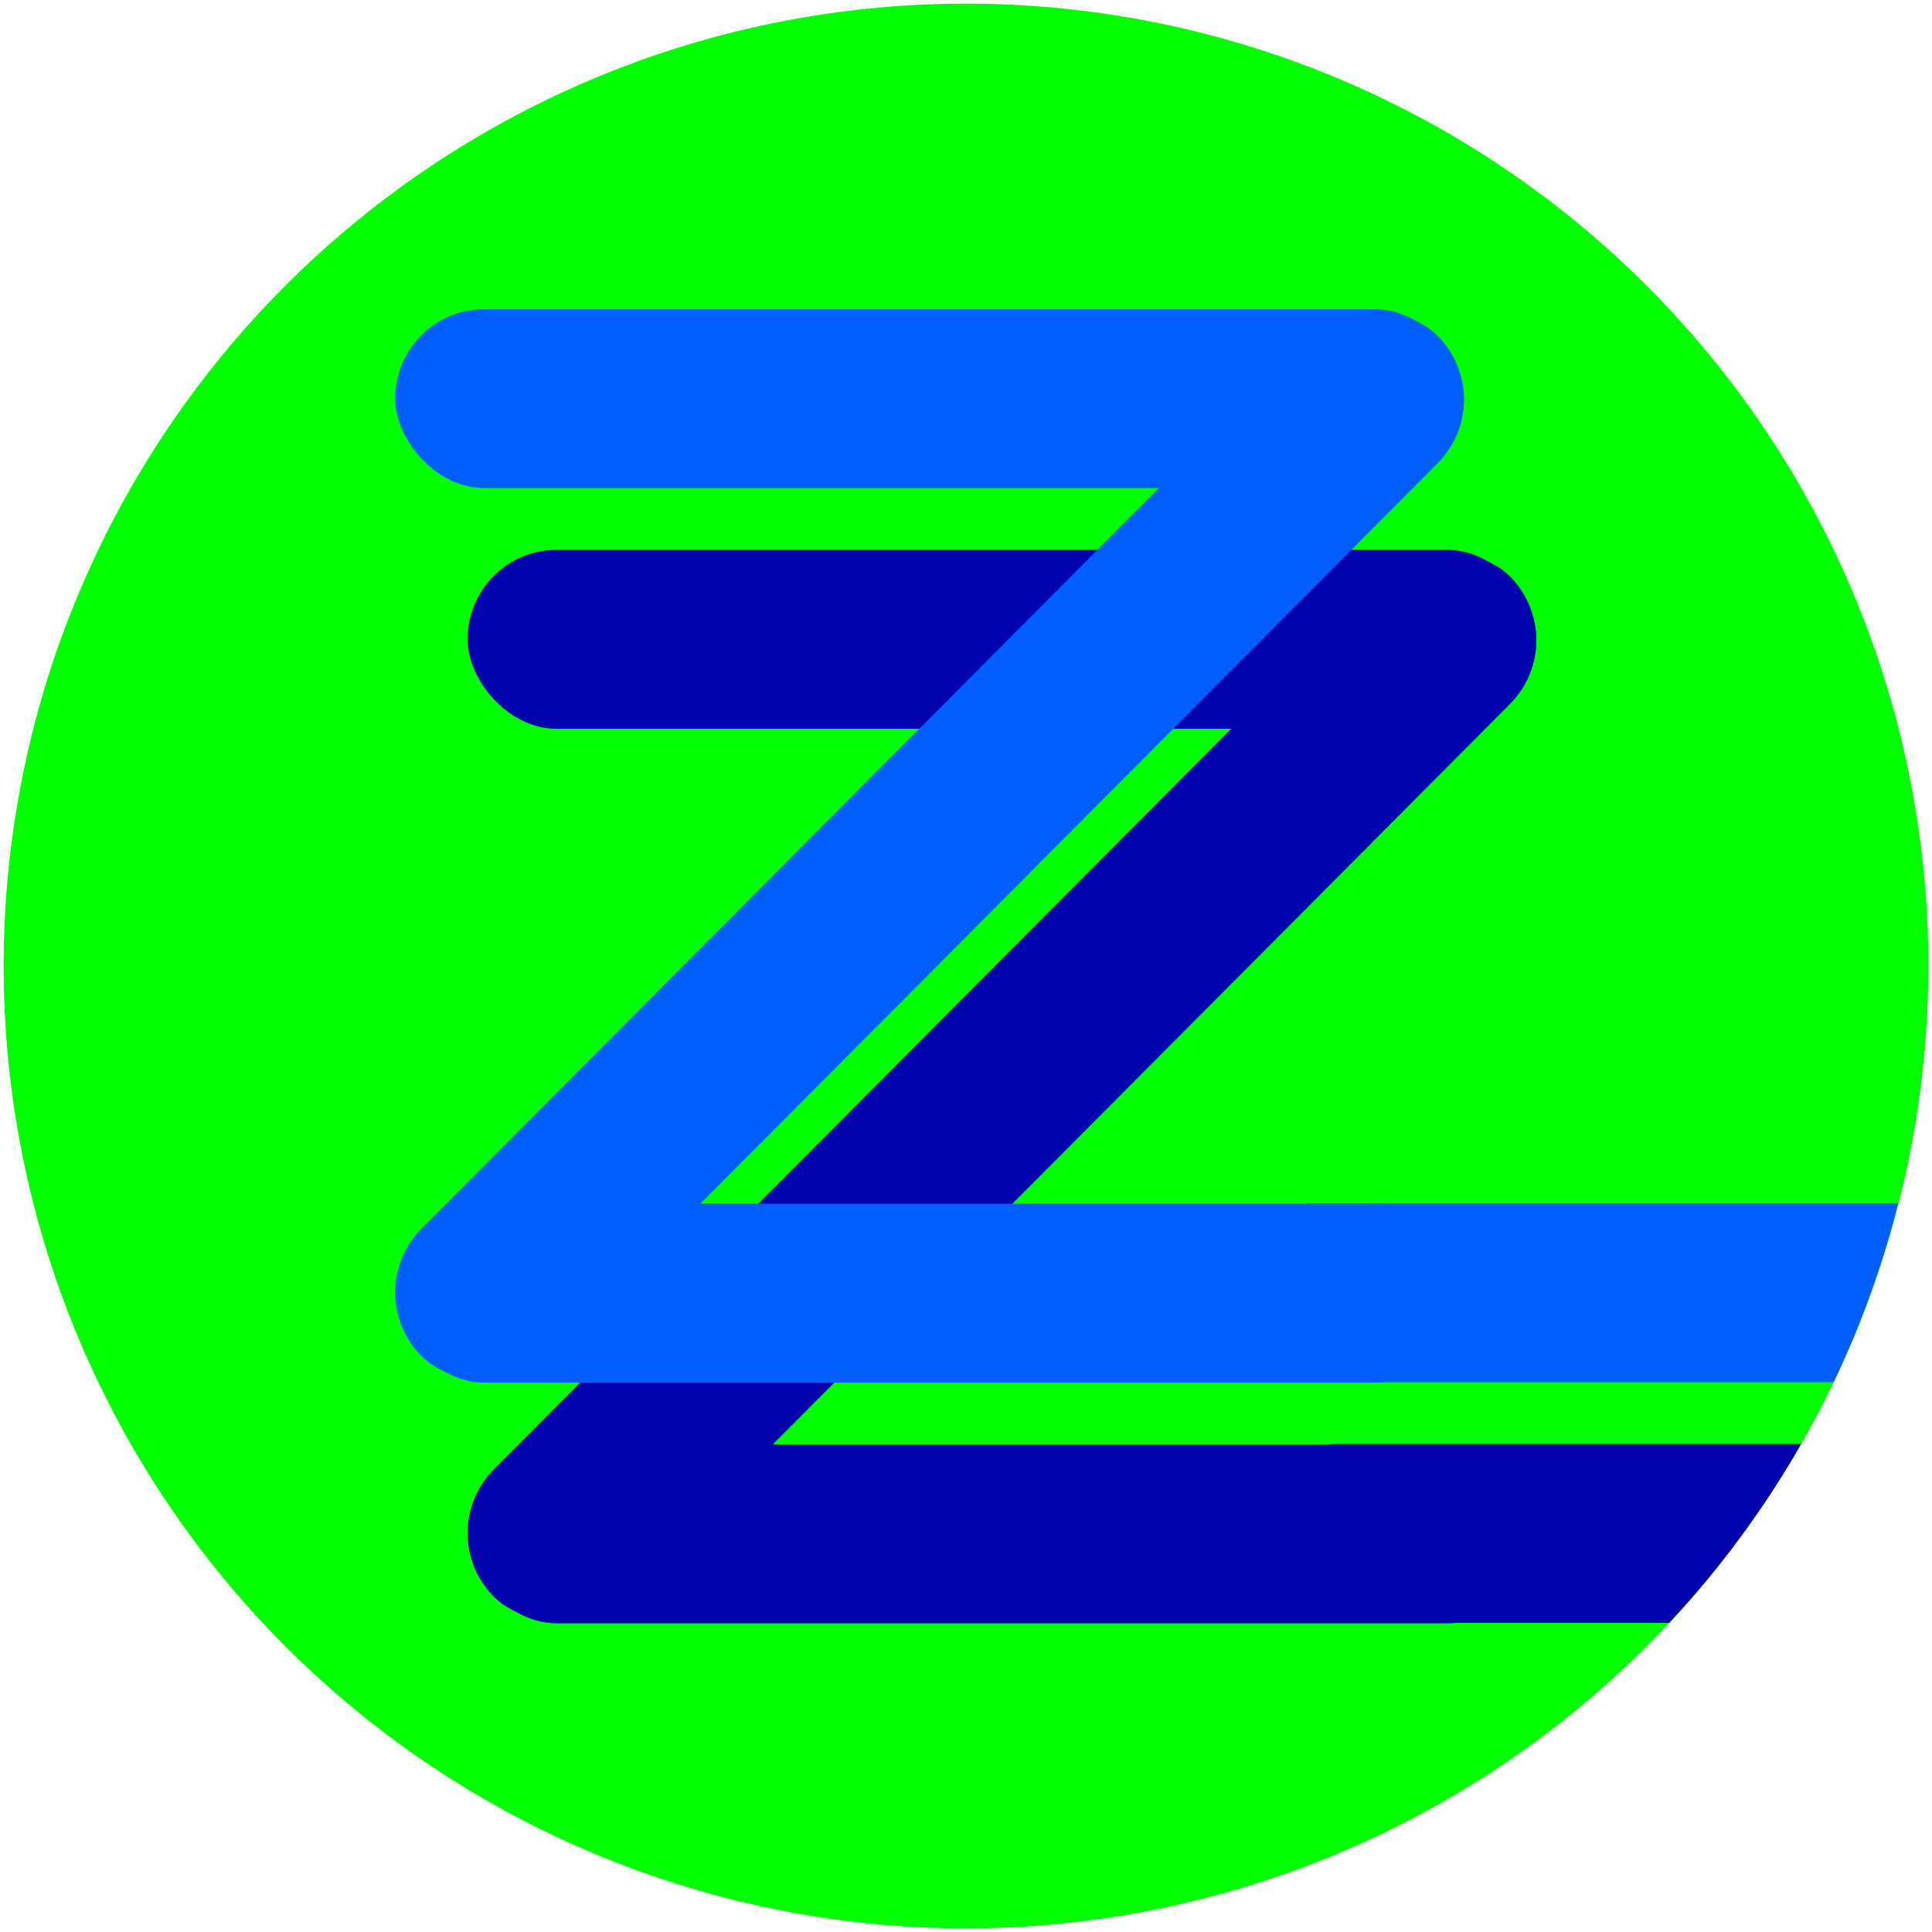 <?xml version="1.0" encoding="UTF-8" standalone="no"?>
<!-- Created with Inkscape (http://www.inkscape.org/) -->

<svg
   width="100"
   height="100"
   viewBox="0 0 26.458 26.458"
   version="1.1"
   id="svg5"
   xmlns="http://www.w3.org/2000/svg"
   xmlns:svg="http://www.w3.org/2000/svg">
  <defs
     id="defs2" />
  <g
     id="layer1-7"
     style="fill:#00ff00;fill-opacity:1;stroke:none">
    <path
       id="path254-0"
       style="stroke:none;stroke-width:0.1;fill:#00ff00;fill-opacity:1"
       d="M 26.408,13.229 A 13.179,13.179 0 0 1 13.229,26.408 13.179,13.179 0 0 1 0.05,13.229 13.179,13.179 0 0 1 13.229,0.05 13.179,13.179 0 0 1 26.408,13.229 Z" />
  </g>
  <g
     id="layer1-7-9"
     style="fill:#00ff00;fill-opacity:1;stroke:none">
    <path
       id="path254-0-2"
       style="fill:#0000ac;fill-opacity:1;stroke:none;stroke-width:0.1"
       d="M 18.223 19.776 L 18.223 22.225 L 22.859 22.225 A 13.179 13.179 0 0 0 24.665 19.776 L 18.223 19.776 z " />
  </g>
  <g
     id="layer1-7-9-0"
     style="fill:#00ff00;fill-opacity:1;stroke:none">
    <path
       id="path254-0-2-2"
       style="fill:#005eff;fill-opacity:1;stroke:none;stroke-width:0.1"
       d="M 17.89 16.48 L 17.89 18.929 L 25.111 18.929 A 13.179 13.179 0 0 0 25.993 16.48 L 17.89 16.48 z " />
  </g>
  <g
     id="layer1-1"
     style="fill:#5ce644;fill-opacity:1;stroke:none" />
  <g
     id="layer1-7-2-0"
     style="fill:#00006f;fill-opacity:1;stroke:none;stroke-width:1.082"
     transform="matrix(0.922,0,0,0.926,0.906,1.297)" />
  <g
     id="layer1-7-3-0"
     style="fill:#005eff;fill-opacity:1;stroke:none;stroke-width:0.768"
     transform="matrix(1.83,0,0,0.926,-17.498,0.983)" />
  <g
     id="g1752"
     transform="translate(0.659,0.722)">
    <g
       id="g566-5"
       transform="matrix(0.922,0,0,0.926,0.583,1.848)"
       style="fill:#0000ac;fill-opacity:1;stroke-width:1.082">
      <rect
         style="fill:#0000ac;fill-opacity:1;stroke-width:0.108"
         id="rect353-6"
         width="15.875"
         height="2.646"
         x="5.598"
         y="5.357"
         ry="1.323" />
      <rect
         style="fill:#0000ac;fill-opacity:1;stroke-width:0.108"
         id="rect353-3-2"
         width="15.875"
         height="2.646"
         x="5.598"
         y="18.586"
         ry="1.323" />
      <rect
         style="fill:#0000ac;fill-opacity:1;stroke-width:0.108"
         id="rect353-3-6-9"
         width="21.342"
         height="2.668"
         x="-10.501"
         y="17.638"
         ry="1.334"
         transform="rotate(-45)" />
    </g>
    <g
       id="g566"
       style="fill:#005eff;fill-opacity:1;stroke-width:1.082"
       transform="matrix(0.922,0,0,0.926,-0.408,-1.448)">
      <rect
         style="fill:#005eff;fill-opacity:1;stroke-width:0.108"
         id="rect353"
         width="15.875"
         height="2.646"
         x="5.598"
         y="5.357"
         ry="1.323" />
      <rect
         style="fill:#005eff;fill-opacity:1;stroke-width:0.108"
         id="rect353-3"
         width="15.875"
         height="2.646"
         x="5.598"
         y="18.586"
         ry="1.323" />
      <rect
         style="fill:#005eff;fill-opacity:1;stroke-width:0.108"
         id="rect353-3-6"
         width="21.342"
         height="2.668"
         x="-10.501"
         y="17.638"
         ry="1.334"
         transform="rotate(-45)" />
    </g>
  </g>
  <g
     id="layer1-7-2"
     style="fill:#003eff;fill-opacity:1;stroke:none;stroke-width:1.082"
     transform="matrix(0.922,0,0,0.926,1.625,-0.775)" />
</svg>
